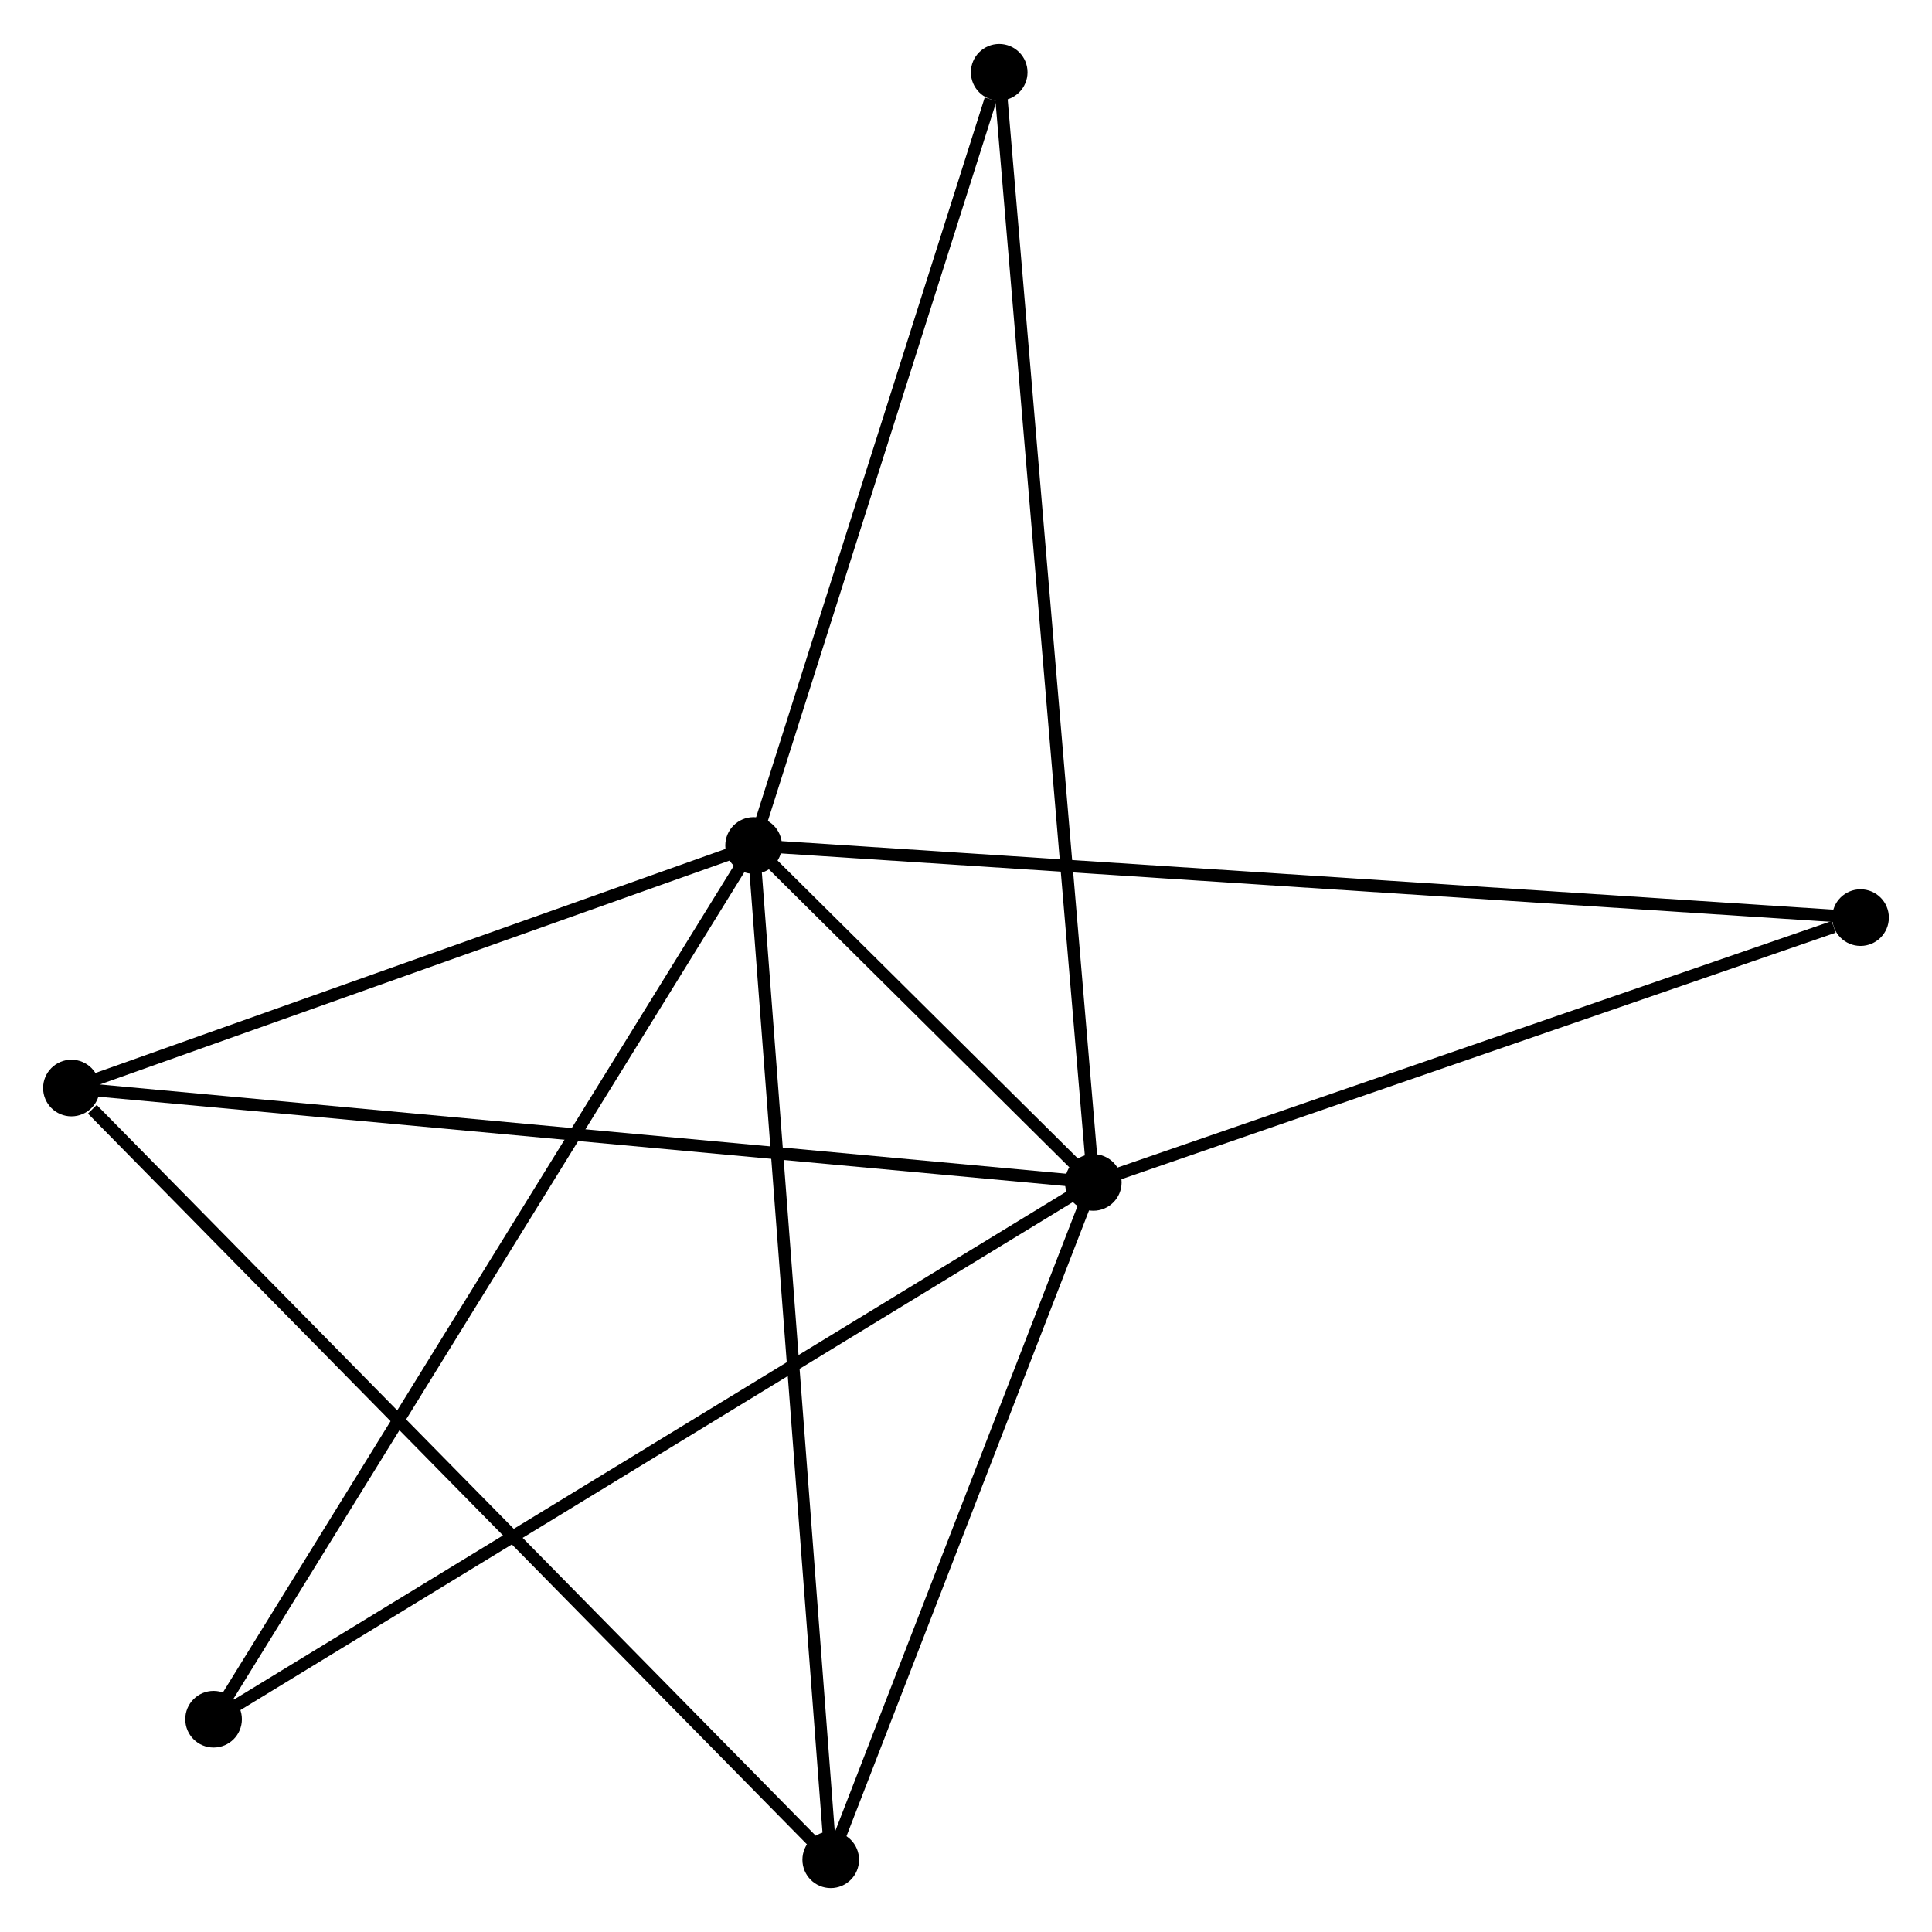 <?xml version="1.0" encoding="UTF-8" standalone="no"?>
<!DOCTYPE svg PUBLIC "-//W3C//DTD SVG 1.1//EN"
 "http://www.w3.org/Graphics/SVG/1.1/DTD/svg11.dtd">
<!-- Generated by graphviz version 2.36.0 (20140111.2315)
 -->
<!-- Title: %3 Pages: 1 -->
<svg width="157pt" height="157pt"
 viewBox="0.00 0.00 156.90 156.76" xmlns="http://www.w3.org/2000/svg" xmlns:xlink="http://www.w3.org/1999/xlink">
<g id="graph0" class="graph" transform="scale(1 1) rotate(0) translate(4 152.763)">
<title>%3</title>
<!-- 0 -->
<g id="node1" class="node"><title>0</title>
<ellipse fill="black" stroke="black" cx="57.202" cy="-84.171" rx="1.8" ry="1.8"/>
</g>
<!-- 1 -->
<g id="node2" class="node"><title>1</title>
<ellipse fill="black" stroke="black" cx="84.787" cy="-56.807" rx="1.8" ry="1.8"/>
</g>
<!-- 0&#45;&#45;1 -->
<g id="edge1" class="edge"><title>0&#45;&#45;1</title>
<path fill="none" stroke="black" d="M58.685,-82.7C63.519,-77.904 78.778,-62.768 83.428,-58.155"/>
</g>
<!-- 2 -->
<g id="node3" class="node"><title>2</title>
<ellipse fill="black" stroke="black" cx="63.465" cy="-1.8" rx="1.8" ry="1.8"/>
</g>
<!-- 0&#45;&#45;2 -->
<g id="edge2" class="edge"><title>0&#45;&#45;2</title>
<path fill="none" stroke="black" d="M57.357,-82.135C58.223,-70.739 62.464,-14.975 63.316,-3.765"/>
</g>
<!-- 3 -->
<g id="node4" class="node"><title>3</title>
<ellipse fill="black" stroke="black" cx="1.8" cy="-64.473" rx="1.8" ry="1.8"/>
</g>
<!-- 0&#45;&#45;3 -->
<g id="edge3" class="edge"><title>0&#45;&#45;3</title>
<path fill="none" stroke="black" d="M55.359,-83.515C46.947,-80.525 12.25,-68.188 3.707,-65.151"/>
</g>
<!-- 4 -->
<g id="node5" class="node"><title>4</title>
<ellipse fill="black" stroke="black" cx="147.097" cy="-78.313" rx="1.8" ry="1.8"/>
</g>
<!-- 0&#45;&#45;4 -->
<g id="edge4" class="edge"><title>0&#45;&#45;4</title>
<path fill="none" stroke="black" d="M59.08,-84.049C70.778,-83.286 133.561,-79.195 145.229,-78.435"/>
</g>
<!-- 5 -->
<g id="node6" class="node"><title>5</title>
<ellipse fill="black" stroke="black" cx="77.146" cy="-146.963" rx="1.8" ry="1.8"/>
</g>
<!-- 0&#45;&#45;5 -->
<g id="edge5" class="edge"><title>0&#45;&#45;5</title>
<path fill="none" stroke="black" d="M57.777,-85.982C60.639,-94.991 73.322,-134.923 76.448,-144.765"/>
</g>
<!-- 6 -->
<g id="node7" class="node"><title>6</title>
<ellipse fill="black" stroke="black" cx="13.345" cy="-13.213" rx="1.8" ry="1.8"/>
</g>
<!-- 0&#45;&#45;6 -->
<g id="edge6" class="edge"><title>0&#45;&#45;6</title>
<path fill="none" stroke="black" d="M56.118,-82.417C50.05,-72.6 20.36,-24.562 14.392,-14.906"/>
</g>
<!-- 1&#45;&#45;2 -->
<g id="edge7" class="edge"><title>1&#45;&#45;2</title>
<path fill="none" stroke="black" d="M84.077,-54.977C80.84,-46.626 67.487,-12.175 64.199,-3.693"/>
</g>
<!-- 1&#45;&#45;3 -->
<g id="edge8" class="edge"><title>1&#45;&#45;3</title>
<path fill="none" stroke="black" d="M82.735,-56.997C71.254,-58.057 15.073,-63.247 3.78,-64.29"/>
</g>
<!-- 1&#45;&#45;4 -->
<g id="edge9" class="edge"><title>1&#45;&#45;4</title>
<path fill="none" stroke="black" d="M86.584,-57.428C95.524,-60.513 135.149,-74.189 144.915,-77.56"/>
</g>
<!-- 1&#45;&#45;5 -->
<g id="edge10" class="edge"><title>1&#45;&#45;5</title>
<path fill="none" stroke="black" d="M84.627,-58.69C83.633,-70.423 78.297,-133.388 77.305,-145.091"/>
</g>
<!-- 1&#45;&#45;6 -->
<g id="edge11" class="edge"><title>1&#45;&#45;6</title>
<path fill="none" stroke="black" d="M83.021,-55.73C73.137,-49.699 24.772,-20.186 15.05,-14.253"/>
</g>
<!-- 2&#45;&#45;3 -->
<g id="edge12" class="edge"><title>2&#45;&#45;3</title>
<path fill="none" stroke="black" d="M61.941,-3.349C53.484,-11.945 12.386,-53.714 3.497,-62.748"/>
</g>
</g>
</svg>
